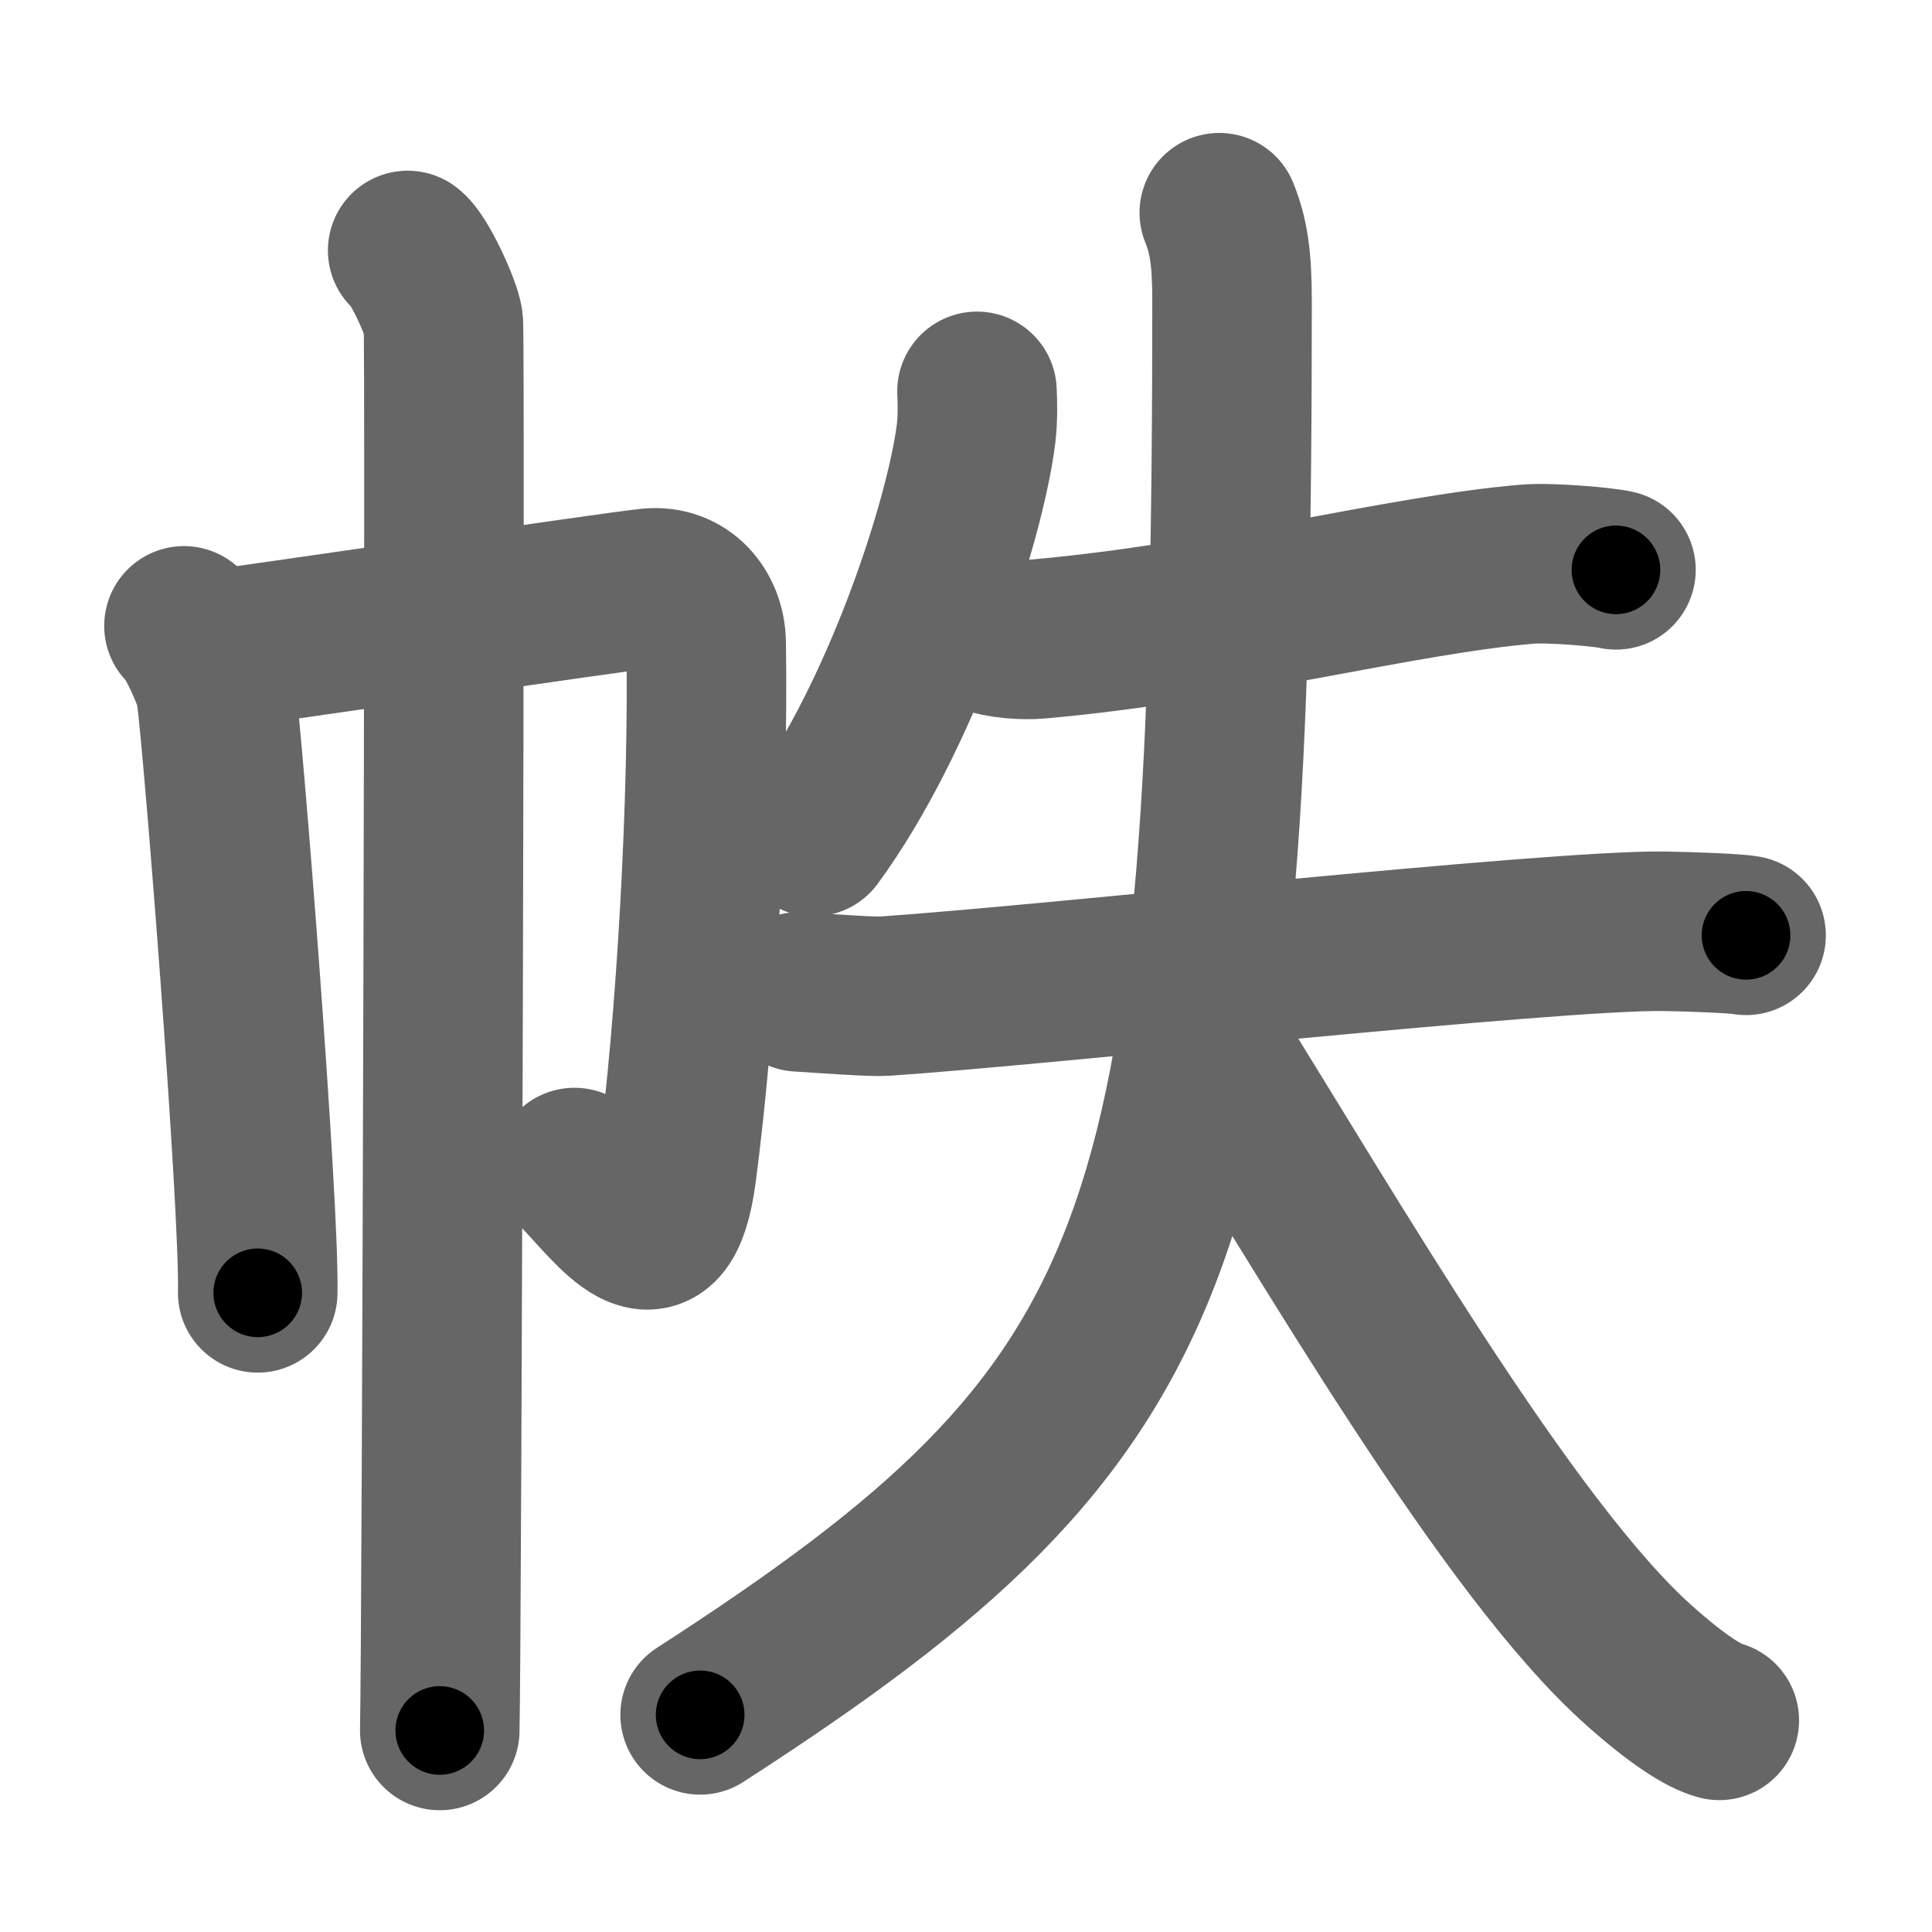 <svg xmlns="http://www.w3.org/2000/svg" width="109" height="109" viewBox="0 0 109 109" id="5e19"><g fill="none" stroke="#666" stroke-width="9" stroke-linecap="round" stroke-linejoin="round"><g><g><path d="M10.38,35.31c0.54,0.39,1.69,2.92,1.8,3.7c0.43,3.08,2.47,29.06,2.36,33.93" /><path d="M11.41,36.75c2.22-0.27,23.57-3.41,25.23-3.57c1.95-0.19,3.17,1.34,3.2,3.07c0.15,8.75-0.54,21.35-1.67,29.89c-0.82,6.14-3.41,2.12-5.76-0.27" /><path d="M23,14.13c0.61,0.42,1.89,3.18,2.01,4.03c0.12,0.85-0.08,74.16-0.2,79.47" /></g><g><g><path d="M55.12,22.08c0.03,0.59,0.05,1.53-0.05,2.38c-0.63,5.01-4.24,16.01-9.18,22.74" /></g><g><path d="M55.66,35.72c0.76,0.33,2.15,0.4,2.93,0.33c10.56-0.94,20.45-3.62,27.58-4.22c1.27-0.11,4.37,0.16,5,0.32" /><g><path d="M45.07,55.96c1.8,0.11,4.14,0.29,4.86,0.24c9.04-0.61,37.59-3.74,43.96-3.66c1.18,0.02,4.03,0.11,4.62,0.23" /><path d="M68.79,12c0.52,1.3,0.72,2.5,0.72,5.01c0,53.29-3.25,62.46-30.01,79.74" /><path d="M67.64,58.09c7.42,11.89,17.48,29.35,24.87,35.9c2.15,1.91,3.6,2.83,4.49,3.07" /></g></g></g></g></g><g fill="none" stroke="#000" stroke-width="5" stroke-linecap="round" stroke-linejoin="round"><g><g><path d="M10.38,35.31c0.54,0.39,1.69,2.92,1.8,3.7c0.43,3.08,2.47,29.06,2.36,33.93" stroke-dasharray="38.17" stroke-dashoffset="38.17"><animate id="0" attributeName="stroke-dashoffset" values="38.17;0" dur="0.38s" fill="freeze" begin="0s;5e19.click" /></path><path d="M11.41,36.75c2.22-0.27,23.57-3.41,25.23-3.57c1.95-0.19,3.17,1.34,3.2,3.07c0.15,8.75-0.54,21.35-1.67,29.89c-0.82,6.14-3.41,2.12-5.76-0.27" stroke-dasharray="69.88" stroke-dashoffset="69.88"><animate attributeName="stroke-dashoffset" values="69.88" fill="freeze" begin="5e19.click" /><animate id="1" attributeName="stroke-dashoffset" values="69.88;0" dur="0.53s" fill="freeze" begin="0.end" /></path><path d="M23,14.13c0.61,0.42,1.89,3.18,2.01,4.03c0.12,0.85-0.08,74.16-0.2,79.47" stroke-dasharray="84.02" stroke-dashoffset="84.02"><animate attributeName="stroke-dashoffset" values="84.02" fill="freeze" begin="5e19.click" /><animate id="2" attributeName="stroke-dashoffset" values="84.02;0" dur="0.63s" fill="freeze" begin="1.end" /></path></g><g><g><path d="M55.12,22.08c0.03,0.59,0.05,1.53-0.05,2.38c-0.63,5.01-4.24,16.01-9.18,22.74" stroke-dasharray="27.1" stroke-dashoffset="27.1"><animate attributeName="stroke-dashoffset" values="27.1" fill="freeze" begin="5e19.click" /><animate id="3" attributeName="stroke-dashoffset" values="27.1;0" dur="0.27s" fill="freeze" begin="2.end" /></path></g><g><path d="M55.66,35.72c0.76,0.33,2.15,0.4,2.93,0.33c10.56-0.94,20.45-3.62,27.58-4.22c1.27-0.11,4.37,0.16,5,0.32" stroke-dasharray="35.9" stroke-dashoffset="35.9"><animate attributeName="stroke-dashoffset" values="35.9" fill="freeze" begin="5e19.click" /><animate id="4" attributeName="stroke-dashoffset" values="35.9;0" dur="0.36s" fill="freeze" begin="3.end" /></path><g><path d="M45.07,55.96c1.8,0.11,4.14,0.29,4.86,0.24c9.04-0.61,37.59-3.74,43.96-3.66c1.18,0.02,4.03,0.11,4.62,0.23" stroke-dasharray="53.61" stroke-dashoffset="53.61"><animate attributeName="stroke-dashoffset" values="53.61" fill="freeze" begin="5e19.click" /><animate id="5" attributeName="stroke-dashoffset" values="53.61;0" dur="0.54s" fill="freeze" begin="4.end" /></path><path d="M68.79,12c0.52,1.3,0.72,2.5,0.72,5.01c0,53.29-3.25,62.46-30.01,79.74" stroke-dasharray="96.02" stroke-dashoffset="96.02"><animate attributeName="stroke-dashoffset" values="96.02" fill="freeze" begin="5e19.click" /><animate id="6" attributeName="stroke-dashoffset" values="96.02;0" dur="0.72s" fill="freeze" begin="5.end" /></path><path d="M67.64,58.09c7.42,11.89,17.48,29.35,24.87,35.9c2.15,1.91,3.6,2.83,4.49,3.07" stroke-dasharray="49.26" stroke-dashoffset="49.26"><animate attributeName="stroke-dashoffset" values="49.26" fill="freeze" begin="5e19.click" /><animate id="7" attributeName="stroke-dashoffset" values="49.26;0" dur="0.49s" fill="freeze" begin="6.end" /></path></g></g></g></g></g></svg>